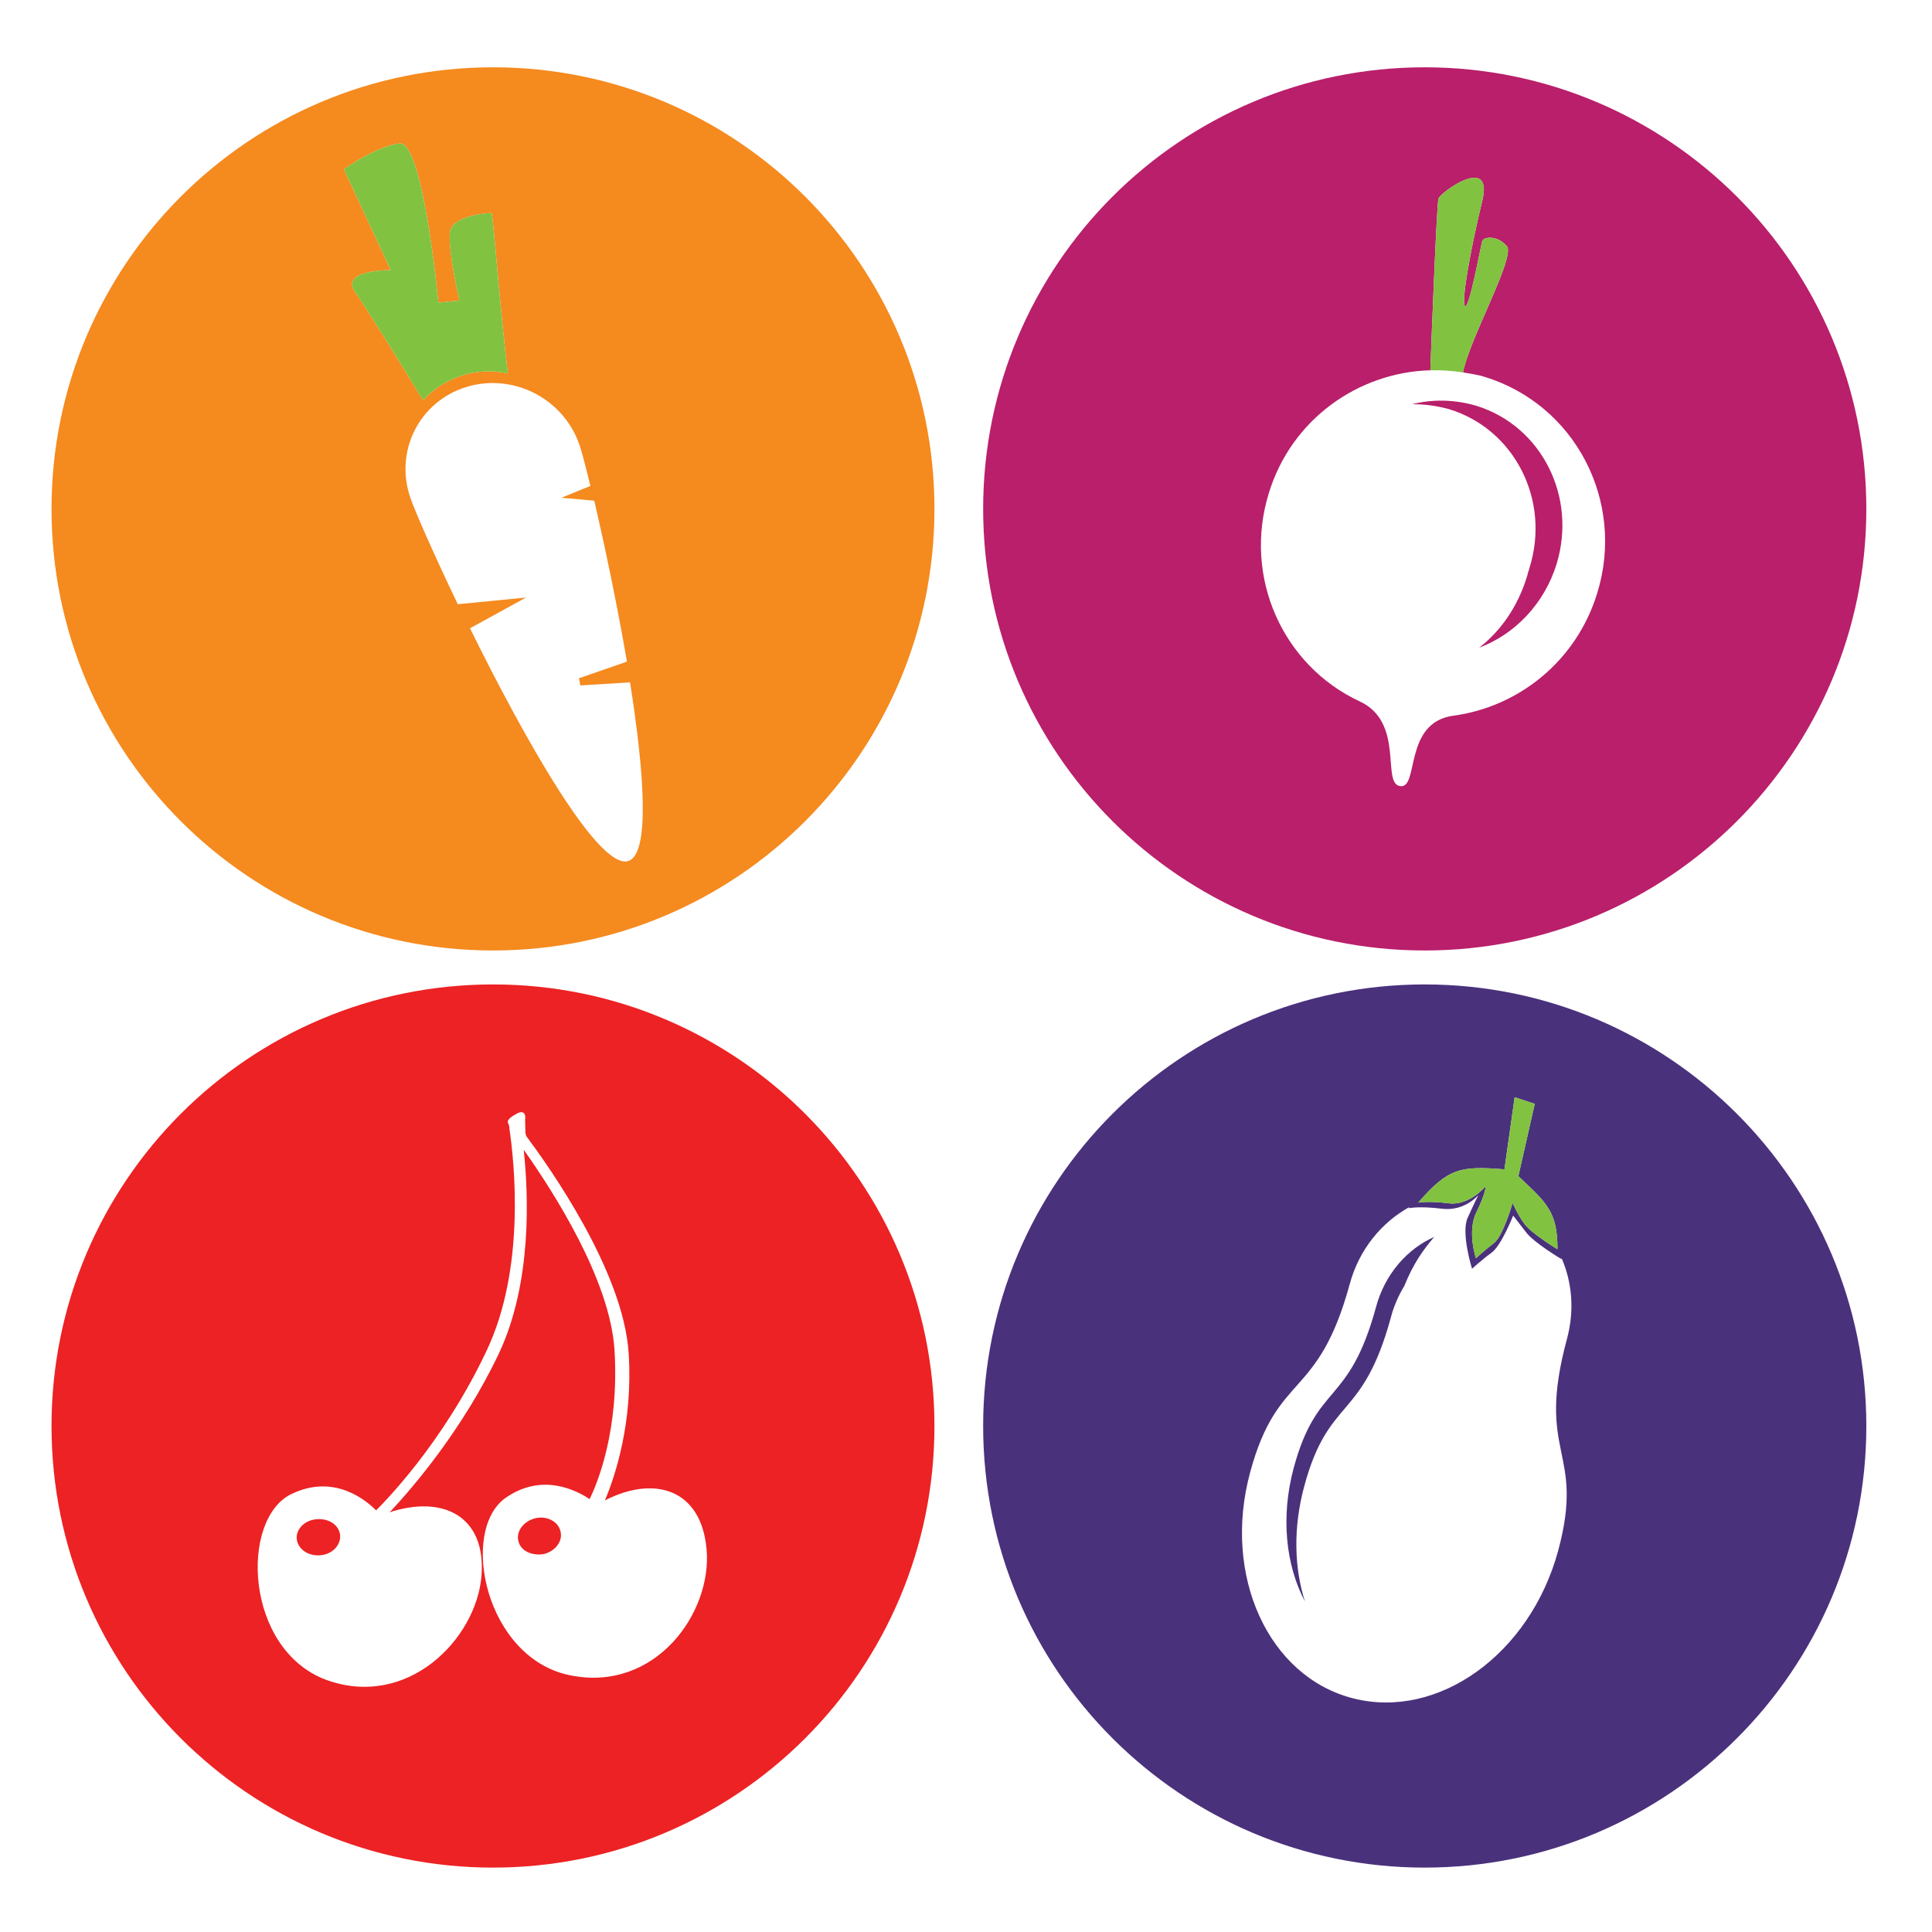 <?xml version="1.0" encoding="utf-8"?>
<!-- Generator: Adobe Illustrator 14.0.0, SVG Export Plug-In . SVG Version: 6.00 Build 43363)  -->
<!DOCTYPE svg PUBLIC "-//W3C//DTD SVG 1.1//EN" "http://www.w3.org/Graphics/SVG/1.1/DTD/svg11.dtd">
<svg version="1.1" id="Layer_1" xmlns="http://www.w3.org/2000/svg" xmlns:xlink="http://www.w3.org/1999/xlink" x="0px" y="0px"
	 width="150px" height="150px" viewBox="0 0 150 150" enable-background="new 0 0 150 150" xml:space="preserve">
<g>
	<path fill="#F58A1F" d="M38.278,5.225C19.335,5.225,4,20.573,4,39.516c0,18.931,15.335,34.279,34.278,34.279
		c18.937,0,34.272-15.348,34.272-34.279C72.551,20.573,57.215,5.225,38.278,5.225z M30.338,20.969L26.7,13.146
		c0,0,2.469-1.782,4.32-2.011c1.844-0.21,3.014,12.358,3.014,12.358l1.64-0.161c0,0-0.879-3.763-0.749-5.254
		c0.155-1.454,3.237-1.541,3.237-1.541c0.148,0.334,0.761,8.633,1.274,12.452c-1.145-0.248-2.376-0.223-3.564,0.161
		c-1.201,0.384-2.234,1.046-3.02,1.931c-1.547-2.531-4.344-7.067-5.254-8.367C26.291,20.932,30.338,20.969,30.338,20.969z
		 M48.78,66.851c-2.32,0.718-8.119-9.604-12.29-18.07l4.35-2.389l-5.297,0.52c-1.887-3.936-3.311-7.185-3.694-8.299
		c-1.219-3.595,0.699-7.426,4.332-8.559c3.626-1.133,7.562,0.873,8.8,4.468c0.191,0.544,0.489,1.689,0.854,3.206l-2.241,0.916
		l2.544,0.229c0.773,3.323,1.757,7.946,2.537,12.495l-3.726,1.293l0.111,0.557l3.855-0.241
		C50.018,59.932,50.489,66.307,48.78,66.851z"/>
	<path fill="#EC2224" d="M41.54,117.882c-0.904,0.235-1.492,1.027-1.288,1.782c0.18,0.762,1.059,1.151,1.987,0.99
		c0.891-0.229,1.479-1.015,1.275-1.776C43.329,118.117,42.443,117.659,41.54,117.882z"/>
	<path fill="#EC2224" d="M24.62,117.95c-0.934,0.056-1.634,0.736-1.584,1.516c0.081,0.805,0.879,1.35,1.794,1.287
		c0.947-0.056,1.628-0.767,1.578-1.547C26.334,118.401,25.536,117.882,24.62,117.95z"/>
	<path fill="#EC2224" d="M38.278,76.431C19.335,76.431,4,91.791,4,110.716C4,129.652,19.335,145,38.278,145
		c18.937,0,34.272-15.348,34.272-34.284C72.551,91.791,57.215,76.431,38.278,76.431z M44.275,130.073
		c-6.616-1.324-8.621-11.238-5.025-13.775c2.81-1.969,5.471-0.613,6.529,0.093c0.576-1.183,2.315-5.298,1.931-11.573
		c-0.34-5.452-4.753-12.309-7.049-15.552c0.377,3.54,0.65,10.329-1.925,15.812c-2.797,5.897-6.733,10.477-8.447,12.296
		c-0.031,0.05-0.062,0-0.074,0.05c4.109-1.361,7.513,0.223,7.172,4.889c-0.39,4.957-5.755,10.409-12.074,8.107
		c-6.325-2.376-6.696-12.47-2.698-14.419c3.391-1.646,5.892,0.569,6.584,1.262c0.458-0.458,5.125-5.068,8.583-12.401
		c3.033-6.387,2.16-14.599,1.764-17.267v-0.111c-0.025-0.117-0.068-0.247-0.093-0.272c-0.136-0.26,0.242-0.507,0.594-0.705
		c0.347-0.229,0.817-0.297,0.724,0.445l0.025,1.052c0.043,0.087,0.056,0.137,0.056,0.192c1.658,2.222,7.562,10.465,7.958,16.883
		c0.34,5.321-1.027,9.48-1.844,11.411c3.825-1.962,7.47-0.903,7.891,3.781C55.315,125.19,50.903,131.41,44.275,130.073z"/>
	<path fill="#B91F6A" d="M110.611,73.795c18.93,0,34.291-15.348,34.291-34.279c0-18.943-15.361-34.291-34.291-34.291
		c-18.932,0-34.279,15.348-34.279,34.291C76.332,58.447,91.68,73.795,110.611,73.795z M98.512,38.285
		c1.746-5.718,6.932-9.382,12.539-9.537c0.105-2.909,0.5-12.903,0.631-13.331c0.154-0.482,4.307-3.497,3.396,0.205
		c-0.902,3.688-1.664,7.958-1.33,8.144c0.34,0.173,1.213-4.666,1.33-5.038c0.082-0.347,1.158-0.495,1.906,0.372
		c0.725,0.792-2.902,7.209-3.396,9.815c0.557,0.105,1.102,0.161,1.646,0.334c7.061,2.147,10.977,9.679,8.773,16.808
		c-1.615,5.26-6.082,8.819-11.15,9.506c-3.936,0.52-2.648,5.687-4.152,5.47c-1.479-0.197,0.389-4.95-3.15-6.584
		C99.613,51.683,96.488,44.826,98.512,38.285z"/>
	<path fill="#B91F6A" d="M118.754,44.071c-0.043,0.13-0.066,0.272-0.111,0.353c-0.023,0.149-0.066,0.26-0.105,0.39
		c-0.723,2.352-2.09,4.239-3.705,5.477c2.766-1.04,5.049-3.385,6.014-6.479c1.615-5.254-1.176-10.75-6.23-12.309
		c-1.689-0.495-3.404-0.52-4.994-0.118c0.959-0.012,1.93,0.118,2.908,0.39C117.586,33.333,120.389,38.829,118.754,44.071z"/>
	<path fill="#4A317C" d="M106.83,101.494c-2.117,7.736-4.555,5.756-6.381,12.452c-1.033,3.818-0.619,7.593,0.867,10.391
		c-0.842-2.624-0.916-5.756-0.057-8.937c1.906-7.073,4.512-4.97,6.74-13.157c0.229-0.872,0.588-1.665,1.033-2.407
		c0.705-1.758,1.504-2.847,2.32-3.8C109.262,96.958,107.516,98.92,106.83,101.494z"/>
	<path fill="#4A317C" d="M110.611,76.431c-18.932,0-34.279,15.36-34.279,34.285c0,18.937,15.348,34.284,34.279,34.284
		c18.93,0,34.291-15.348,34.291-34.284C144.902,91.791,129.541,76.431,110.611,76.431z M116.805,90.788l0.793-5.595l1.559,0.508
		l-1.273,5.619c2.129,2.018,3.051,2.704,3.037,5.669c0,0-1.949-1.176-2.523-1.919c-0.57-0.748-0.959-1.683-0.959-1.683
		s-0.756,2.648-1.475,3.144c-0.699,0.532-1.373,1.157-1.373,1.157s-0.705-2.092,0.043-3.583c0.73-1.473,0.719-2.018,0.719-2.018
		s-1.264,1.547-2.879,1.337c-1.621-0.204-2.363-0.05-2.363-0.05C112.443,90.671,113.414,90.516,116.805,90.788z M121.664,103.933
		c-2.477,9.146,1.453,8.559-0.693,16.48c-2.186,8.014-9.301,13.126-15.904,11.449c-6.598-1.672-10.182-9.55-8.002-17.563
		c2.135-7.891,5.26-5.515,7.742-14.654c0.723-2.631,2.449-4.734,4.629-5.936l-0.074,0.1c0,0,0.816-0.186,2.592,0.037
		c1.777,0.217,2.822-1.059,2.822-1.059s-0.297,0.588-0.828,1.764c-0.533,1.164,0.34,3.955,0.34,3.955s0.748-0.688,1.521-1.251
		c0.762-0.557,1.672-2.877,1.672-2.877s0.352,0.445,0.977,1.262c0.613,0.842,2.785,2.123,2.785,2.123l-0.012-0.105
		C122.059,99.539,122.252,101.742,121.664,103.933z"/>
	<path fill="#81C241" d="M35.871,29.15c1.188-0.383,2.42-0.408,3.564-0.161c-0.514-3.818-1.126-12.117-1.274-12.452
		c0,0-3.082,0.087-3.237,1.541c-0.13,1.492,0.749,5.254,0.749,5.254l-1.64,0.161c0,0-1.17-12.569-3.014-12.358
		c-1.851,0.229-4.32,2.011-4.32,2.011l3.639,7.822c0,0-4.047-0.037-2.741,1.745c0.91,1.3,3.707,5.836,5.254,8.367
		C33.637,30.196,34.67,29.534,35.871,29.15z"/>
	<path fill="#81C241" d="M112.473,93.425c1.615,0.21,2.879-1.337,2.879-1.337s0.012,0.545-0.719,2.018
		c-0.748,1.491-0.043,3.583-0.043,3.583s0.674-0.625,1.373-1.157c0.719-0.495,1.475-3.144,1.475-3.144s0.389,0.935,0.959,1.683
		c0.574,0.743,2.523,1.919,2.523,1.919c0.014-2.965-0.908-3.651-3.037-5.669l1.273-5.619l-1.559-0.508l-0.793,5.595
		c-3.391-0.272-4.361-0.117-6.695,2.587C110.109,93.375,110.852,93.221,112.473,93.425z"/>
	<path fill="#81C241" d="M113.588,28.915c0.494-2.605,4.121-9.023,3.396-9.815c-0.748-0.867-1.824-0.718-1.906-0.372
		c-0.117,0.372-0.99,5.211-1.33,5.038c-0.334-0.186,0.428-4.456,1.33-8.144c0.91-3.701-3.242-0.687-3.396-0.205
		c-0.131,0.427-0.525,10.422-0.631,13.331C111.898,28.735,112.74,28.779,113.588,28.915L113.588,28.915z"/>
</g>
</svg>

